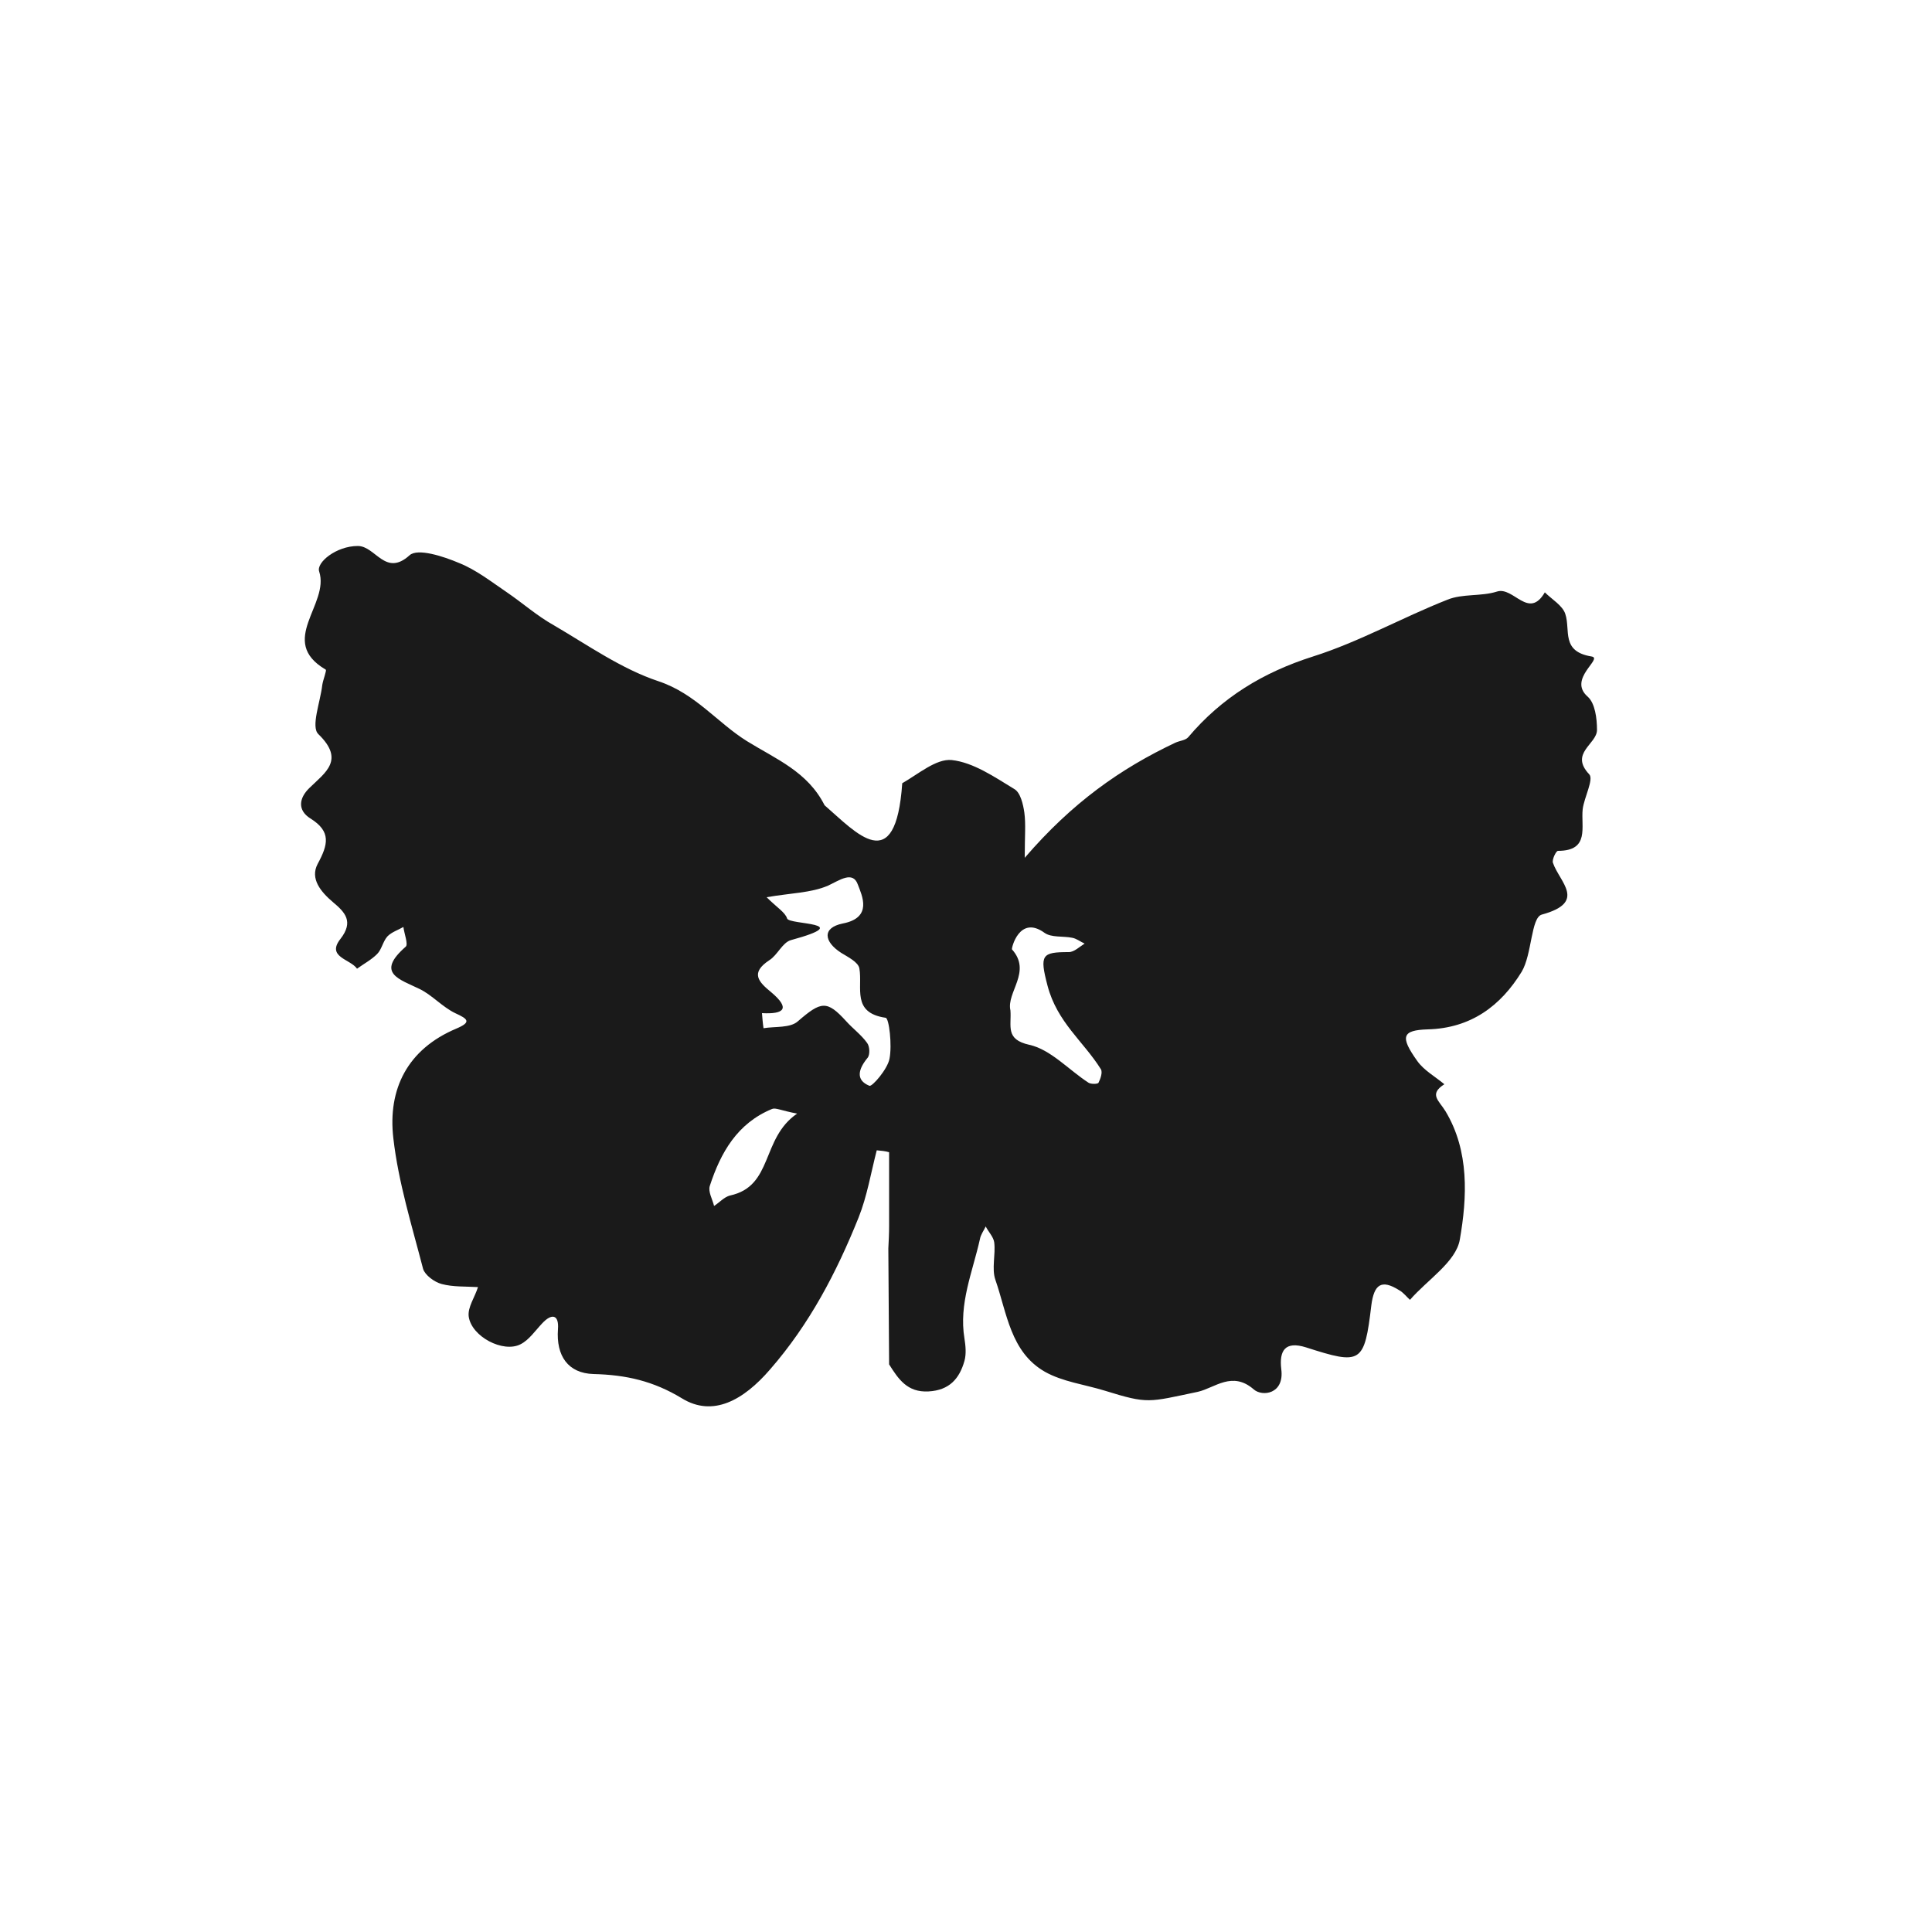 <?xml version="1.0" encoding="utf-8"?>
<!-- Generator: Adobe Illustrator 19.2.1, SVG Export Plug-In . SVG Version: 6.00 Build 0)  -->
<svg version="1.1" id="Layer_1" xmlns="http://www.w3.org/2000/svg" xmlns:xlink="http://www.w3.org/1999/xlink" x="0px" y="0px"
	 viewBox="0 0 500 500" enable-background="new 0 0 500 500" xml:space="preserve">
<g>
	<path fill="#1A1A1A" d="M226.9,297.7c-1.5,5.8-2.5,11.9-4.7,17.4c-5.7,14.2-12.7,27.6-22.9,39.3c-6.9,8-14.8,12.4-22.8,7.5
		c-7.4-4.5-14.5-6.1-22.9-6.3c-6.6-0.2-9.7-4.7-9.2-11.6c0.3-3.8-1.6-4.2-4.1-1.5c-1.8,1.9-3.4,4.3-5.6,5.4
		c-4.5,2.3-12.7-2-13.4-7.2c-0.3-2.4,1.6-5,2.4-7.6c-3.2-0.2-6.4,0-9.4-0.8c-1.9-0.5-4.3-2.3-4.8-3.9c-2.9-11.2-6.4-22.4-7.7-33.8
		c-1.5-12.8,3.7-23.1,16.3-28.4c4-1.7,3-2.5-0.3-4c-3.3-1.6-5.9-4.6-9.1-6.2c-5.3-2.6-11.6-4.1-3.7-11c0.7-0.6-0.4-3.4-0.6-5.1
		c-1.4,0.8-3,1.3-4.1,2.4c-1.2,1.3-1.5,3.4-2.7,4.6c-1.5,1.5-3.4,2.5-5.2,3.8c-1.7-2.5-8-3-4.3-7.7c3.5-4.5,1.2-6.9-1.9-9.5
		c-3.2-2.7-6-6.1-4-9.9c2.7-5,3.6-8.4-1.9-11.8c-3.3-2.1-3-5.2-0.2-7.9c4.1-4,9.2-7.2,2.3-13.9c-2-1.9,0.5-8.3,1-12.7
		c0.2-1.4,1.2-3.8,0.9-4c-12.6-7.4,1.1-16.9-1.7-25.4c-0.8-2.3,4.4-6.6,10-6.6c4.6,0,7.1,8.1,13.4,2.4c2.1-1.9,8.8,0.3,12.8,2
		c4.5,1.8,8.4,4.9,12.4,7.6c4.1,2.8,7.8,6.1,12.1,8.5c8.9,5.2,17.5,11.3,27.1,14.5c9.6,3.2,15.2,10.7,22.9,15.5
		c7.6,4.7,15.7,7.9,20.1,16.6c8.2,7.1,18.4,18.9,20.1-5.7c4.2-2.4,8.8-6.4,12.8-6c5.6,0.6,11.1,4.4,16.2,7.5c1.6,0.9,2.3,4,2.6,6.1
		c0.4,3,0.1,6,0.1,11.7c12.3-14.3,24.8-23.1,39-29.8c1.1-0.5,2.6-0.6,3.3-1.4c8.7-10.3,19.4-16.8,32.3-20.9
		c12-3.8,23.1-10.1,34.8-14.7c3.9-1.6,8.7-0.8,12.8-2.1c4.3-1.4,8.2,7.4,12.4,0.2c1.8,1.8,4.6,3.4,5.3,5.6c1.4,4.2-1.2,9.7,6.8,11
		c3.1,0.5-6.3,5.8-1,10.4c1.9,1.7,2.4,5.6,2.4,8.6c0,3.7-7.2,6-2,11.5c1.2,1.3-1.3,5.9-1.7,9c-0.5,4.6,1.9,10.8-6.4,10.8
		c-0.5,0-1.6,2.3-1.3,3.1c1.7,5,8.9,10.2-2.9,13.4c-2.8,0.8-2.5,10.3-5.2,14.8c-5.4,8.8-13.1,14.6-24.3,14.9
		c-6.7,0.2-7.2,1.9-2.7,8.2c1.7,2.4,4.6,4,7,6c-4.1,2.6-1.4,4.2,0.3,7c6.2,10.3,5.6,22.3,3.7,33.2c-1,5.8-8.4,10.4-12.9,15.6
		c-0.9-0.8-1.7-1.9-2.8-2.5c-4.6-2.9-6.5-1.5-7.2,3.9c-1.8,15.1-2.6,15.5-16.9,10.9c-5.4-1.7-7,0.8-6.4,5.7c0.8,6.4-4.9,7.1-7.1,5.2
		c-5.6-4.9-10.1-0.4-14.5,0.6c-12.9,2.7-12.8,3.2-24.1-0.3c-5.2-1.6-10.9-2.3-15.5-4.9c-8.9-5.1-9.8-15.2-12.8-23.8
		c-1-2.9,0.1-6.5-0.3-9.7c-0.2-1.4-1.5-2.7-2.2-4.1c-0.5,1.1-1.3,2.1-1.5,3.3c-1.9,8.5-5.5,16.7-4,25.7c0.3,1.9,0.5,4,0,5.8
		c-1.3,4.6-3.9,7.6-9.3,7.9c-5.5,0.3-7.8-3.2-10.2-7l-0.2-30c0.1-1.9,0.2-3.9,0.2-5.8c0-6.4,0-12.7,0-19.1
		C229.2,297.9,228,297.8,226.9,297.7z M198.4,232.2c2.7,2.7,4.8,3.9,5.3,5.5c0.5,1.7,18.2,0.9,1,5.6c-2.2,0.6-3.5,3.9-5.6,5.2
		c-5,3.3-2.8,5.6,0.5,8.3c5.1,4.3,3.2,5.7-2.4,5.4c0.1,1.3,0.2,2.6,0.4,3.9c3-0.5,6.9,0,8.9-1.8c6-5.2,7.5-5.5,12.5,0
		c1.7,1.9,3.9,3.5,5.4,5.6c0.7,0.9,0.8,3.1,0.1,3.9c-2.3,2.8-3.2,5.7,0.5,7.2c0.7,0.3,4.7-4.3,5.2-7c0.7-3.5-0.1-10.5-1-10.6
		c-8.9-1.3-5.9-7.8-6.8-12.8c-0.3-1.6-2.9-2.9-4.7-4c-4.5-2.9-5-6.5,0.4-7.6c7.8-1.5,5-7.2,3.9-10.1c-1.3-3.6-4.7-1.1-7.7,0.3
		C209.9,231.1,204.7,231.1,198.4,232.2z M261.5,261.5c0.3,4.1-1.4,7.5,4.9,8.9c5.5,1.2,10.2,6.5,15.3,9.8c0.6,0.4,2.4,0.4,2.6,0
		c0.5-1,1.1-2.7,0.6-3.5c-4.5-7.2-11.3-12.1-13.8-21.6c-2.1-8-1.5-8.7,5.5-8.7c1.4,0,2.8-1.4,4.1-2.2c-1.1-0.5-2.1-1.3-3.2-1.5
		c-2.4-0.5-5.4,0-7.2-1.3c-6.5-4.7-8.6,4.1-8.4,4.3C267.1,251.5,260.4,256.8,261.5,261.5z M206.3,288.2c-4.2-0.8-5.6-1.6-6.5-1.2
		c-9,3.7-13.3,11.3-16.1,19.9c-0.5,1.5,0.7,3.5,1.1,5.2c1.4-0.9,2.6-2.3,4.1-2.7C200.2,307,196.9,294.6,206.3,288.2z"/>
</g>
</svg>
